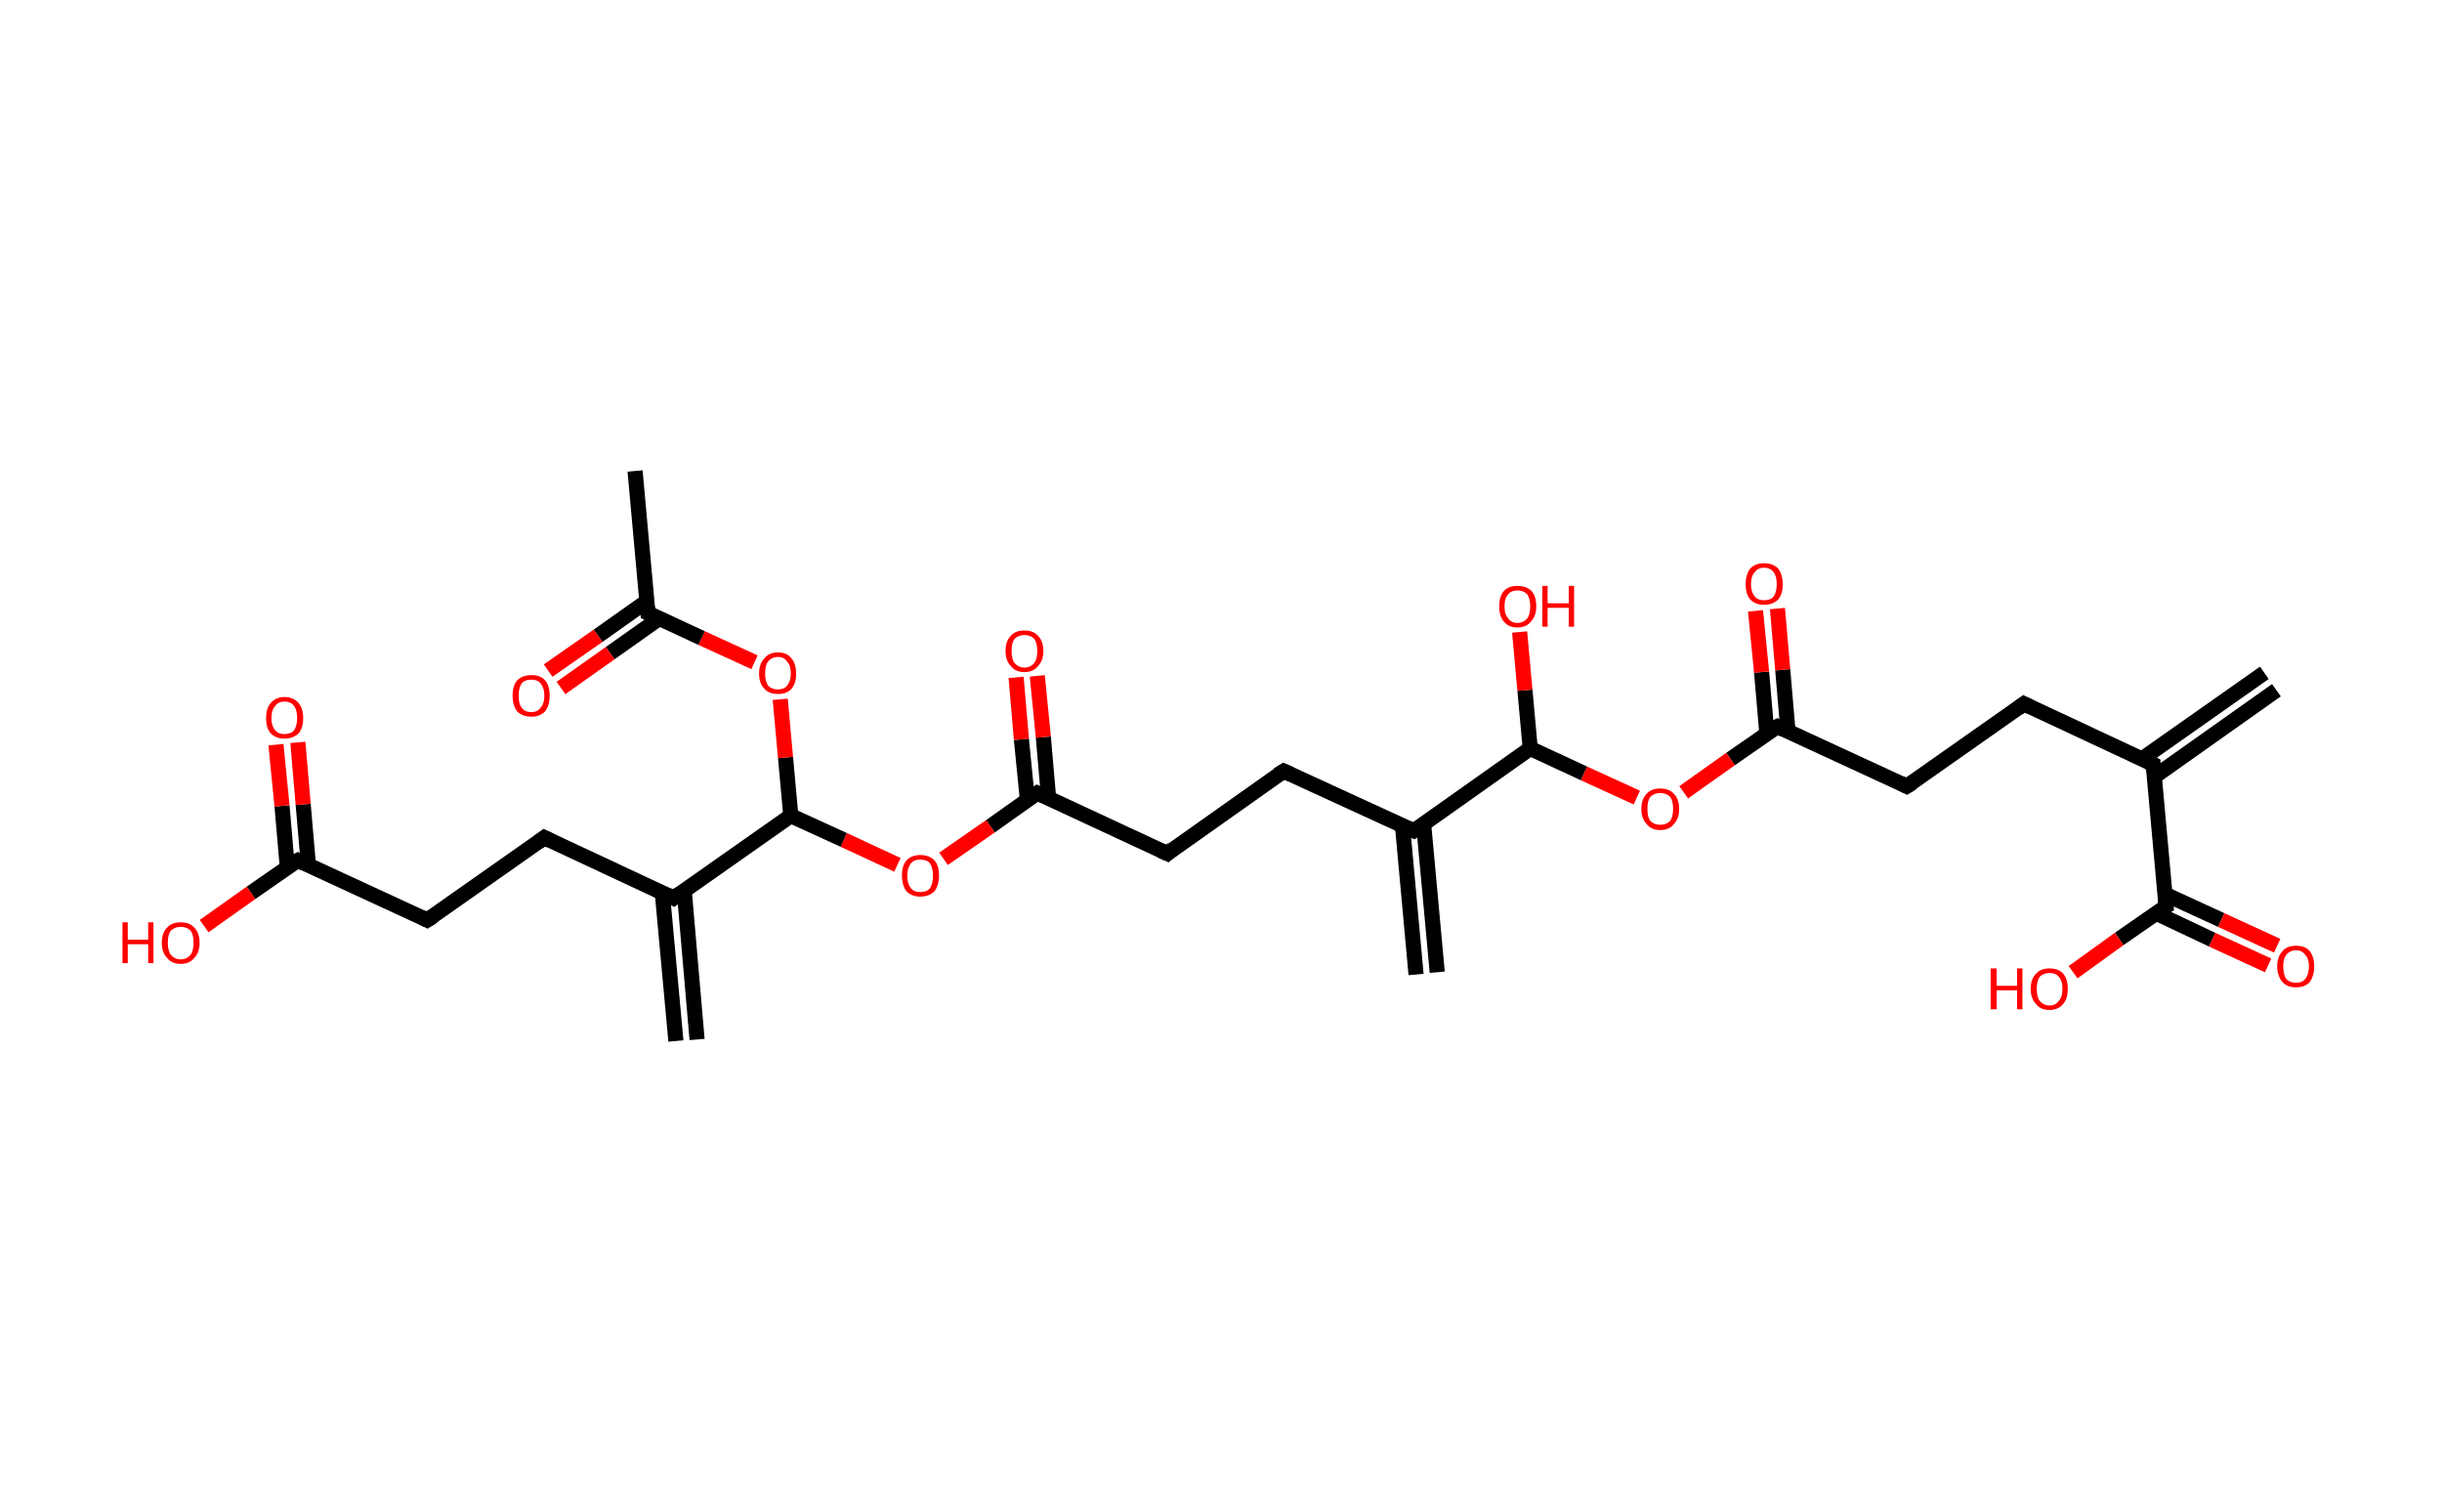 <?xml version='1.0' encoding='ASCII' standalone='yes'?>
<svg xmlns="http://www.w3.org/2000/svg" xmlns:rdkit="http://www.rdkit.org/xml" xmlns:xlink="http://www.w3.org/1999/xlink" version="1.1" baseProfile="full" xml:space="preserve" width="323px" height="200px" viewBox="0 0 323 200">
<!-- END OF HEADER -->
<rect style="opacity:1.0;fill:#FFFFFF;stroke:none" width="323.0" height="200.0" x="0.0" y="0.0"> </rect>
<path class="bond-0 atom-0 atom-1" d="M 301.1,91.3 L 285.0,102.7" style="fill:none;fill-rule:evenodd;stroke:#000000;stroke-width:2.0px;stroke-linecap:butt;stroke-linejoin:miter;stroke-opacity:1"/>
<path class="bond-0 atom-0 atom-1" d="M 299.5,89.0 L 283.3,100.4" style="fill:none;fill-rule:evenodd;stroke:#000000;stroke-width:2.0px;stroke-linecap:butt;stroke-linejoin:miter;stroke-opacity:1"/>
<path class="bond-1 atom-1 atom-2" d="M 284.8,101.1 L 267.7,93.1" style="fill:none;fill-rule:evenodd;stroke:#000000;stroke-width:2.0px;stroke-linecap:butt;stroke-linejoin:miter;stroke-opacity:1"/>
<path class="bond-2 atom-2 atom-3" d="M 267.7,93.1 L 252.2,104.0" style="fill:none;fill-rule:evenodd;stroke:#000000;stroke-width:2.0px;stroke-linecap:butt;stroke-linejoin:miter;stroke-opacity:1"/>
<path class="bond-3 atom-3 atom-4" d="M 252.2,104.0 L 235.1,96.1" style="fill:none;fill-rule:evenodd;stroke:#000000;stroke-width:2.0px;stroke-linecap:butt;stroke-linejoin:miter;stroke-opacity:1"/>
<path class="bond-4 atom-4 atom-5" d="M 236.5,96.8 L 235.8,88.6" style="fill:none;fill-rule:evenodd;stroke:#000000;stroke-width:2.0px;stroke-linecap:butt;stroke-linejoin:miter;stroke-opacity:1"/>
<path class="bond-4 atom-4 atom-5" d="M 235.8,88.6 L 235.1,80.5" style="fill:none;fill-rule:evenodd;stroke:#FF0000;stroke-width:2.0px;stroke-linecap:butt;stroke-linejoin:miter;stroke-opacity:1"/>
<path class="bond-4 atom-4 atom-5" d="M 233.7,97.0 L 233.0,88.9" style="fill:none;fill-rule:evenodd;stroke:#000000;stroke-width:2.0px;stroke-linecap:butt;stroke-linejoin:miter;stroke-opacity:1"/>
<path class="bond-4 atom-4 atom-5" d="M 233.0,88.9 L 232.2,80.8" style="fill:none;fill-rule:evenodd;stroke:#FF0000;stroke-width:2.0px;stroke-linecap:butt;stroke-linejoin:miter;stroke-opacity:1"/>
<path class="bond-5 atom-4 atom-6" d="M 235.1,96.1 L 228.9,100.4" style="fill:none;fill-rule:evenodd;stroke:#000000;stroke-width:2.0px;stroke-linecap:butt;stroke-linejoin:miter;stroke-opacity:1"/>
<path class="bond-5 atom-4 atom-6" d="M 228.9,100.4 L 222.7,104.8" style="fill:none;fill-rule:evenodd;stroke:#FF0000;stroke-width:2.0px;stroke-linecap:butt;stroke-linejoin:miter;stroke-opacity:1"/>
<path class="bond-6 atom-6 atom-7" d="M 216.5,105.5 L 209.5,102.3" style="fill:none;fill-rule:evenodd;stroke:#FF0000;stroke-width:2.0px;stroke-linecap:butt;stroke-linejoin:miter;stroke-opacity:1"/>
<path class="bond-6 atom-6 atom-7" d="M 209.5,102.3 L 202.4,99.0" style="fill:none;fill-rule:evenodd;stroke:#000000;stroke-width:2.0px;stroke-linecap:butt;stroke-linejoin:miter;stroke-opacity:1"/>
<path class="bond-7 atom-7 atom-8" d="M 202.4,99.0 L 201.7,91.3" style="fill:none;fill-rule:evenodd;stroke:#000000;stroke-width:2.0px;stroke-linecap:butt;stroke-linejoin:miter;stroke-opacity:1"/>
<path class="bond-7 atom-7 atom-8" d="M 201.7,91.3 L 201.0,83.6" style="fill:none;fill-rule:evenodd;stroke:#FF0000;stroke-width:2.0px;stroke-linecap:butt;stroke-linejoin:miter;stroke-opacity:1"/>
<path class="bond-8 atom-7 atom-9" d="M 202.4,99.0 L 187.0,109.9" style="fill:none;fill-rule:evenodd;stroke:#000000;stroke-width:2.0px;stroke-linecap:butt;stroke-linejoin:miter;stroke-opacity:1"/>
<path class="bond-9 atom-9 atom-10" d="M 185.5,109.2 L 187.3,128.9" style="fill:none;fill-rule:evenodd;stroke:#000000;stroke-width:2.0px;stroke-linecap:butt;stroke-linejoin:miter;stroke-opacity:1"/>
<path class="bond-9 atom-9 atom-10" d="M 188.3,109.0 L 190.1,128.6" style="fill:none;fill-rule:evenodd;stroke:#000000;stroke-width:2.0px;stroke-linecap:butt;stroke-linejoin:miter;stroke-opacity:1"/>
<path class="bond-10 atom-9 atom-11" d="M 187.0,109.9 L 169.8,102.0" style="fill:none;fill-rule:evenodd;stroke:#000000;stroke-width:2.0px;stroke-linecap:butt;stroke-linejoin:miter;stroke-opacity:1"/>
<path class="bond-11 atom-11 atom-12" d="M 169.8,102.0 L 154.4,112.9" style="fill:none;fill-rule:evenodd;stroke:#000000;stroke-width:2.0px;stroke-linecap:butt;stroke-linejoin:miter;stroke-opacity:1"/>
<path class="bond-12 atom-12 atom-13" d="M 154.4,112.9 L 137.2,104.9" style="fill:none;fill-rule:evenodd;stroke:#000000;stroke-width:2.0px;stroke-linecap:butt;stroke-linejoin:miter;stroke-opacity:1"/>
<path class="bond-13 atom-13 atom-14" d="M 138.7,105.6 L 138.0,97.5" style="fill:none;fill-rule:evenodd;stroke:#000000;stroke-width:2.0px;stroke-linecap:butt;stroke-linejoin:miter;stroke-opacity:1"/>
<path class="bond-13 atom-13 atom-14" d="M 138.0,97.5 L 137.2,89.4" style="fill:none;fill-rule:evenodd;stroke:#FF0000;stroke-width:2.0px;stroke-linecap:butt;stroke-linejoin:miter;stroke-opacity:1"/>
<path class="bond-13 atom-13 atom-14" d="M 135.9,105.9 L 135.1,97.8" style="fill:none;fill-rule:evenodd;stroke:#000000;stroke-width:2.0px;stroke-linecap:butt;stroke-linejoin:miter;stroke-opacity:1"/>
<path class="bond-13 atom-13 atom-14" d="M 135.1,97.8 L 134.4,89.6" style="fill:none;fill-rule:evenodd;stroke:#FF0000;stroke-width:2.0px;stroke-linecap:butt;stroke-linejoin:miter;stroke-opacity:1"/>
<path class="bond-14 atom-13 atom-15" d="M 137.2,104.9 L 131.0,109.3" style="fill:none;fill-rule:evenodd;stroke:#000000;stroke-width:2.0px;stroke-linecap:butt;stroke-linejoin:miter;stroke-opacity:1"/>
<path class="bond-14 atom-13 atom-15" d="M 131.0,109.3 L 124.8,113.6" style="fill:none;fill-rule:evenodd;stroke:#FF0000;stroke-width:2.0px;stroke-linecap:butt;stroke-linejoin:miter;stroke-opacity:1"/>
<path class="bond-15 atom-15 atom-16" d="M 118.7,114.4 L 111.6,111.1" style="fill:none;fill-rule:evenodd;stroke:#FF0000;stroke-width:2.0px;stroke-linecap:butt;stroke-linejoin:miter;stroke-opacity:1"/>
<path class="bond-15 atom-15 atom-16" d="M 111.6,111.1 L 104.6,107.9" style="fill:none;fill-rule:evenodd;stroke:#000000;stroke-width:2.0px;stroke-linecap:butt;stroke-linejoin:miter;stroke-opacity:1"/>
<path class="bond-16 atom-16 atom-17" d="M 104.6,107.9 L 103.9,100.2" style="fill:none;fill-rule:evenodd;stroke:#000000;stroke-width:2.0px;stroke-linecap:butt;stroke-linejoin:miter;stroke-opacity:1"/>
<path class="bond-16 atom-16 atom-17" d="M 103.9,100.2 L 103.2,92.5" style="fill:none;fill-rule:evenodd;stroke:#FF0000;stroke-width:2.0px;stroke-linecap:butt;stroke-linejoin:miter;stroke-opacity:1"/>
<path class="bond-17 atom-17 atom-18" d="M 99.8,87.6 L 92.8,84.4" style="fill:none;fill-rule:evenodd;stroke:#FF0000;stroke-width:2.0px;stroke-linecap:butt;stroke-linejoin:miter;stroke-opacity:1"/>
<path class="bond-17 atom-17 atom-18" d="M 92.8,84.4 L 85.7,81.1" style="fill:none;fill-rule:evenodd;stroke:#000000;stroke-width:2.0px;stroke-linecap:butt;stroke-linejoin:miter;stroke-opacity:1"/>
<path class="bond-18 atom-18 atom-19" d="M 85.7,81.1 L 84.0,62.3" style="fill:none;fill-rule:evenodd;stroke:#000000;stroke-width:2.0px;stroke-linecap:butt;stroke-linejoin:miter;stroke-opacity:1"/>
<path class="bond-19 atom-18 atom-20" d="M 85.6,79.5 L 79.1,84.1" style="fill:none;fill-rule:evenodd;stroke:#000000;stroke-width:2.0px;stroke-linecap:butt;stroke-linejoin:miter;stroke-opacity:1"/>
<path class="bond-19 atom-18 atom-20" d="M 79.1,84.1 L 72.5,88.7" style="fill:none;fill-rule:evenodd;stroke:#FF0000;stroke-width:2.0px;stroke-linecap:butt;stroke-linejoin:miter;stroke-opacity:1"/>
<path class="bond-19 atom-18 atom-20" d="M 87.2,81.8 L 80.7,86.4" style="fill:none;fill-rule:evenodd;stroke:#000000;stroke-width:2.0px;stroke-linecap:butt;stroke-linejoin:miter;stroke-opacity:1"/>
<path class="bond-19 atom-18 atom-20" d="M 80.7,86.4 L 74.2,91.0" style="fill:none;fill-rule:evenodd;stroke:#FF0000;stroke-width:2.0px;stroke-linecap:butt;stroke-linejoin:miter;stroke-opacity:1"/>
<path class="bond-20 atom-16 atom-21" d="M 104.6,107.9 L 89.1,118.8" style="fill:none;fill-rule:evenodd;stroke:#000000;stroke-width:2.0px;stroke-linecap:butt;stroke-linejoin:miter;stroke-opacity:1"/>
<path class="bond-21 atom-21 atom-22" d="M 87.6,118.1 L 89.4,137.7" style="fill:none;fill-rule:evenodd;stroke:#000000;stroke-width:2.0px;stroke-linecap:butt;stroke-linejoin:miter;stroke-opacity:1"/>
<path class="bond-21 atom-21 atom-22" d="M 90.5,117.8 L 92.2,137.5" style="fill:none;fill-rule:evenodd;stroke:#000000;stroke-width:2.0px;stroke-linecap:butt;stroke-linejoin:miter;stroke-opacity:1"/>
<path class="bond-22 atom-21 atom-23" d="M 89.1,118.8 L 72.0,110.8" style="fill:none;fill-rule:evenodd;stroke:#000000;stroke-width:2.0px;stroke-linecap:butt;stroke-linejoin:miter;stroke-opacity:1"/>
<path class="bond-23 atom-23 atom-24" d="M 72.0,110.8 L 56.5,121.7" style="fill:none;fill-rule:evenodd;stroke:#000000;stroke-width:2.0px;stroke-linecap:butt;stroke-linejoin:miter;stroke-opacity:1"/>
<path class="bond-24 atom-24 atom-25" d="M 56.5,121.7 L 39.4,113.8" style="fill:none;fill-rule:evenodd;stroke:#000000;stroke-width:2.0px;stroke-linecap:butt;stroke-linejoin:miter;stroke-opacity:1"/>
<path class="bond-25 atom-25 atom-26" d="M 40.8,114.5 L 40.1,106.4" style="fill:none;fill-rule:evenodd;stroke:#000000;stroke-width:2.0px;stroke-linecap:butt;stroke-linejoin:miter;stroke-opacity:1"/>
<path class="bond-25 atom-25 atom-26" d="M 40.1,106.4 L 39.4,98.2" style="fill:none;fill-rule:evenodd;stroke:#FF0000;stroke-width:2.0px;stroke-linecap:butt;stroke-linejoin:miter;stroke-opacity:1"/>
<path class="bond-25 atom-25 atom-26" d="M 38.0,114.7 L 37.3,106.6" style="fill:none;fill-rule:evenodd;stroke:#000000;stroke-width:2.0px;stroke-linecap:butt;stroke-linejoin:miter;stroke-opacity:1"/>
<path class="bond-25 atom-25 atom-26" d="M 37.3,106.6 L 36.5,98.5" style="fill:none;fill-rule:evenodd;stroke:#FF0000;stroke-width:2.0px;stroke-linecap:butt;stroke-linejoin:miter;stroke-opacity:1"/>
<path class="bond-26 atom-25 atom-27" d="M 39.4,113.8 L 33.2,118.1" style="fill:none;fill-rule:evenodd;stroke:#000000;stroke-width:2.0px;stroke-linecap:butt;stroke-linejoin:miter;stroke-opacity:1"/>
<path class="bond-26 atom-25 atom-27" d="M 33.2,118.1 L 27.0,122.5" style="fill:none;fill-rule:evenodd;stroke:#FF0000;stroke-width:2.0px;stroke-linecap:butt;stroke-linejoin:miter;stroke-opacity:1"/>
<path class="bond-27 atom-1 atom-28" d="M 284.8,101.1 L 286.5,119.9" style="fill:none;fill-rule:evenodd;stroke:#000000;stroke-width:2.0px;stroke-linecap:butt;stroke-linejoin:miter;stroke-opacity:1"/>
<path class="bond-28 atom-28 atom-29" d="M 285.2,120.8 L 292.6,124.3" style="fill:none;fill-rule:evenodd;stroke:#000000;stroke-width:2.0px;stroke-linecap:butt;stroke-linejoin:miter;stroke-opacity:1"/>
<path class="bond-28 atom-28 atom-29" d="M 292.6,124.3 L 300.0,127.7" style="fill:none;fill-rule:evenodd;stroke:#FF0000;stroke-width:2.0px;stroke-linecap:butt;stroke-linejoin:miter;stroke-opacity:1"/>
<path class="bond-28 atom-28 atom-29" d="M 286.4,118.3 L 293.8,121.7" style="fill:none;fill-rule:evenodd;stroke:#000000;stroke-width:2.0px;stroke-linecap:butt;stroke-linejoin:miter;stroke-opacity:1"/>
<path class="bond-28 atom-28 atom-29" d="M 293.8,121.7 L 301.2,125.1" style="fill:none;fill-rule:evenodd;stroke:#FF0000;stroke-width:2.0px;stroke-linecap:butt;stroke-linejoin:miter;stroke-opacity:1"/>
<path class="bond-29 atom-28 atom-30" d="M 286.5,119.9 L 280.3,124.2" style="fill:none;fill-rule:evenodd;stroke:#000000;stroke-width:2.0px;stroke-linecap:butt;stroke-linejoin:miter;stroke-opacity:1"/>
<path class="bond-29 atom-28 atom-30" d="M 280.3,124.2 L 274.2,128.6" style="fill:none;fill-rule:evenodd;stroke:#FF0000;stroke-width:2.0px;stroke-linecap:butt;stroke-linejoin:miter;stroke-opacity:1"/>
<path d="M 284.0,100.7 L 284.8,101.1 L 284.9,102.0" style="fill:none;stroke:#000000;stroke-width:2.0px;stroke-linecap:butt;stroke-linejoin:miter;stroke-opacity:1;"/>
<path d="M 268.5,93.5 L 267.7,93.1 L 266.9,93.7" style="fill:none;stroke:#000000;stroke-width:2.0px;stroke-linecap:butt;stroke-linejoin:miter;stroke-opacity:1;"/>
<path d="M 253.0,103.5 L 252.2,104.0 L 251.4,103.6" style="fill:none;stroke:#000000;stroke-width:2.0px;stroke-linecap:butt;stroke-linejoin:miter;stroke-opacity:1;"/>
<path d="M 235.9,96.5 L 235.1,96.1 L 234.7,96.3" style="fill:none;stroke:#000000;stroke-width:2.0px;stroke-linecap:butt;stroke-linejoin:miter;stroke-opacity:1;"/>
<path d="M 187.8,109.4 L 187.0,109.9 L 186.1,109.5" style="fill:none;stroke:#000000;stroke-width:2.0px;stroke-linecap:butt;stroke-linejoin:miter;stroke-opacity:1;"/>
<path d="M 170.7,102.4 L 169.8,102.0 L 169.0,102.5" style="fill:none;stroke:#000000;stroke-width:2.0px;stroke-linecap:butt;stroke-linejoin:miter;stroke-opacity:1;"/>
<path d="M 155.1,112.3 L 154.4,112.9 L 153.5,112.5" style="fill:none;stroke:#000000;stroke-width:2.0px;stroke-linecap:butt;stroke-linejoin:miter;stroke-opacity:1;"/>
<path d="M 138.1,105.3 L 137.2,104.9 L 136.9,105.1" style="fill:none;stroke:#000000;stroke-width:2.0px;stroke-linecap:butt;stroke-linejoin:miter;stroke-opacity:1;"/>
<path d="M 86.1,81.3 L 85.7,81.1 L 85.6,80.2" style="fill:none;stroke:#000000;stroke-width:2.0px;stroke-linecap:butt;stroke-linejoin:miter;stroke-opacity:1;"/>
<path d="M 89.9,118.2 L 89.1,118.8 L 88.3,118.4" style="fill:none;stroke:#000000;stroke-width:2.0px;stroke-linecap:butt;stroke-linejoin:miter;stroke-opacity:1;"/>
<path d="M 72.8,111.2 L 72.0,110.8 L 71.2,111.4" style="fill:none;stroke:#000000;stroke-width:2.0px;stroke-linecap:butt;stroke-linejoin:miter;stroke-opacity:1;"/>
<path d="M 57.3,121.2 L 56.5,121.7 L 55.7,121.3" style="fill:none;stroke:#000000;stroke-width:2.0px;stroke-linecap:butt;stroke-linejoin:miter;stroke-opacity:1;"/>
<path d="M 40.2,114.2 L 39.4,113.8 L 39.0,114.0" style="fill:none;stroke:#000000;stroke-width:2.0px;stroke-linecap:butt;stroke-linejoin:miter;stroke-opacity:1;"/>
<path d="M 286.4,118.9 L 286.5,119.9 L 286.2,120.1" style="fill:none;stroke:#000000;stroke-width:2.0px;stroke-linecap:butt;stroke-linejoin:miter;stroke-opacity:1;"/>
<path class="atom-5" d="M 230.9 77.3 Q 230.9 76.0, 231.5 75.2 Q 232.2 74.5, 233.3 74.5 Q 234.5 74.5, 235.2 75.2 Q 235.8 76.0, 235.8 77.3 Q 235.8 78.6, 235.2 79.3 Q 234.5 80.0, 233.3 80.0 Q 232.2 80.0, 231.5 79.3 Q 230.9 78.6, 230.9 77.3 M 233.3 79.4 Q 234.2 79.4, 234.6 78.9 Q 235.0 78.3, 235.0 77.3 Q 235.0 76.2, 234.6 75.7 Q 234.2 75.1, 233.3 75.1 Q 232.5 75.1, 232.1 75.7 Q 231.6 76.2, 231.6 77.3 Q 231.6 78.3, 232.1 78.9 Q 232.5 79.4, 233.3 79.4 " fill="#FF0000"/>
<path class="atom-6" d="M 217.1 107.0 Q 217.1 105.7, 217.8 105.0 Q 218.4 104.3, 219.6 104.3 Q 220.8 104.3, 221.4 105.0 Q 222.1 105.7, 222.1 107.0 Q 222.1 108.3, 221.4 109.0 Q 220.8 109.8, 219.6 109.8 Q 218.4 109.8, 217.8 109.0 Q 217.1 108.3, 217.1 107.0 M 219.6 109.1 Q 220.4 109.1, 220.9 108.6 Q 221.3 108.0, 221.3 107.0 Q 221.3 105.9, 220.9 105.4 Q 220.4 104.9, 219.6 104.9 Q 218.8 104.9, 218.3 105.4 Q 217.9 105.9, 217.9 107.0 Q 217.9 108.1, 218.3 108.6 Q 218.8 109.1, 219.6 109.1 " fill="#FF0000"/>
<path class="atom-8" d="M 198.3 80.2 Q 198.3 78.9, 198.9 78.2 Q 199.5 77.5, 200.7 77.5 Q 201.9 77.5, 202.6 78.2 Q 203.2 78.9, 203.2 80.2 Q 203.2 81.5, 202.5 82.2 Q 201.9 83.0, 200.7 83.0 Q 199.5 83.0, 198.9 82.2 Q 198.3 81.5, 198.3 80.2 M 200.7 82.4 Q 201.5 82.4, 202.0 81.8 Q 202.4 81.3, 202.4 80.2 Q 202.4 79.2, 202.0 78.6 Q 201.5 78.1, 200.7 78.1 Q 199.9 78.1, 199.5 78.6 Q 199.0 79.1, 199.0 80.2 Q 199.0 81.3, 199.5 81.8 Q 199.9 82.4, 200.7 82.4 " fill="#FF0000"/>
<path class="atom-8" d="M 204.0 77.5 L 204.7 77.5 L 204.7 79.8 L 207.5 79.8 L 207.5 77.5 L 208.2 77.5 L 208.2 82.9 L 207.5 82.9 L 207.5 80.4 L 204.7 80.4 L 204.7 82.9 L 204.0 82.9 L 204.0 77.5 " fill="#FF0000"/>
<path class="atom-14" d="M 133.0 86.1 Q 133.0 84.8, 133.7 84.1 Q 134.3 83.4, 135.5 83.4 Q 136.7 83.4, 137.3 84.1 Q 138.0 84.8, 138.0 86.1 Q 138.0 87.4, 137.3 88.1 Q 136.7 88.9, 135.5 88.9 Q 134.3 88.9, 133.7 88.1 Q 133.0 87.4, 133.0 86.1 M 135.5 88.3 Q 136.3 88.3, 136.8 87.7 Q 137.2 87.2, 137.2 86.1 Q 137.2 85.1, 136.8 84.5 Q 136.3 84.0, 135.5 84.0 Q 134.7 84.0, 134.2 84.5 Q 133.8 85.0, 133.8 86.1 Q 133.8 87.2, 134.2 87.7 Q 134.7 88.3, 135.5 88.3 " fill="#FF0000"/>
<path class="atom-15" d="M 119.3 115.8 Q 119.3 114.5, 119.9 113.8 Q 120.6 113.1, 121.7 113.1 Q 122.9 113.1, 123.6 113.8 Q 124.2 114.5, 124.2 115.8 Q 124.2 117.1, 123.6 117.9 Q 122.9 118.6, 121.7 118.6 Q 120.6 118.6, 119.9 117.9 Q 119.3 117.1, 119.3 115.8 M 121.7 118.0 Q 122.6 118.0, 123.0 117.5 Q 123.4 116.9, 123.4 115.8 Q 123.4 114.8, 123.0 114.2 Q 122.6 113.7, 121.7 113.7 Q 120.9 113.7, 120.5 114.2 Q 120.0 114.8, 120.0 115.8 Q 120.0 116.9, 120.5 117.5 Q 120.9 118.0, 121.7 118.0 " fill="#FF0000"/>
<path class="atom-17" d="M 100.4 89.1 Q 100.4 87.8, 101.1 87.1 Q 101.7 86.3, 102.9 86.3 Q 104.1 86.3, 104.7 87.1 Q 105.3 87.8, 105.3 89.1 Q 105.3 90.4, 104.7 91.1 Q 104.1 91.8, 102.9 91.8 Q 101.7 91.8, 101.1 91.1 Q 100.4 90.4, 100.4 89.1 M 102.9 91.2 Q 103.7 91.2, 104.1 90.7 Q 104.6 90.1, 104.6 89.1 Q 104.6 88.0, 104.1 87.5 Q 103.7 86.9, 102.9 86.9 Q 102.1 86.9, 101.6 87.5 Q 101.2 88.0, 101.2 89.1 Q 101.2 90.1, 101.6 90.7 Q 102.1 91.2, 102.9 91.2 " fill="#FF0000"/>
<path class="atom-20" d="M 67.8 92.0 Q 67.8 90.7, 68.4 90.0 Q 69.1 89.3, 70.3 89.3 Q 71.5 89.3, 72.1 90.0 Q 72.7 90.7, 72.7 92.0 Q 72.7 93.3, 72.1 94.1 Q 71.4 94.8, 70.3 94.8 Q 69.1 94.8, 68.4 94.1 Q 67.8 93.3, 67.8 92.0 M 70.3 94.2 Q 71.1 94.2, 71.5 93.6 Q 72.0 93.1, 72.0 92.0 Q 72.0 91.0, 71.5 90.4 Q 71.1 89.9, 70.3 89.9 Q 69.4 89.9, 69.0 90.4 Q 68.6 91.0, 68.6 92.0 Q 68.6 93.1, 69.0 93.6 Q 69.4 94.2, 70.3 94.2 " fill="#FF0000"/>
<path class="atom-26" d="M 35.2 95.0 Q 35.2 93.7, 35.8 93.0 Q 36.5 92.2, 37.6 92.2 Q 38.8 92.2, 39.5 93.0 Q 40.1 93.7, 40.1 95.0 Q 40.1 96.3, 39.5 97.0 Q 38.8 97.7, 37.6 97.7 Q 36.5 97.7, 35.8 97.0 Q 35.2 96.3, 35.2 95.0 M 37.6 97.1 Q 38.5 97.1, 38.9 96.6 Q 39.3 96.0, 39.3 95.0 Q 39.3 93.9, 38.9 93.4 Q 38.5 92.8, 37.6 92.8 Q 36.8 92.8, 36.4 93.4 Q 35.9 93.9, 35.9 95.0 Q 35.9 96.0, 36.4 96.6 Q 36.8 97.1, 37.6 97.1 " fill="#FF0000"/>
<path class="atom-27" d="M 16.2 122.0 L 16.9 122.0 L 16.9 124.3 L 19.6 124.3 L 19.6 122.0 L 20.3 122.0 L 20.3 127.4 L 19.6 127.4 L 19.6 124.9 L 16.9 124.9 L 16.9 127.4 L 16.2 127.4 L 16.2 122.0 " fill="#FF0000"/>
<path class="atom-27" d="M 21.4 124.7 Q 21.4 123.4, 22.1 122.7 Q 22.7 122.0, 23.9 122.0 Q 25.1 122.0, 25.7 122.7 Q 26.4 123.4, 26.4 124.7 Q 26.4 126.0, 25.7 126.7 Q 25.1 127.5, 23.9 127.5 Q 22.7 127.5, 22.1 126.7 Q 21.4 126.0, 21.4 124.7 M 23.9 126.9 Q 24.7 126.9, 25.2 126.3 Q 25.6 125.8, 25.6 124.7 Q 25.6 123.6, 25.2 123.1 Q 24.7 122.6, 23.9 122.6 Q 23.1 122.6, 22.6 123.1 Q 22.2 123.6, 22.2 124.7 Q 22.2 125.8, 22.6 126.3 Q 23.1 126.9, 23.9 126.9 " fill="#FF0000"/>
<path class="atom-29" d="M 301.2 127.8 Q 301.2 126.6, 301.9 125.8 Q 302.5 125.1, 303.7 125.1 Q 304.9 125.1, 305.5 125.8 Q 306.1 126.6, 306.1 127.8 Q 306.1 129.1, 305.5 129.9 Q 304.9 130.6, 303.7 130.6 Q 302.5 130.6, 301.9 129.9 Q 301.2 129.1, 301.2 127.8 M 303.7 130.0 Q 304.5 130.0, 304.9 129.5 Q 305.4 128.9, 305.4 127.8 Q 305.4 126.8, 304.9 126.3 Q 304.5 125.7, 303.7 125.7 Q 302.9 125.7, 302.4 126.3 Q 302.0 126.8, 302.0 127.8 Q 302.0 128.9, 302.4 129.5 Q 302.9 130.0, 303.7 130.0 " fill="#FF0000"/>
<path class="atom-30" d="M 263.3 128.1 L 264.1 128.1 L 264.1 130.4 L 266.8 130.4 L 266.8 128.1 L 267.5 128.1 L 267.5 133.5 L 266.8 133.5 L 266.8 131.0 L 264.1 131.0 L 264.1 133.5 L 263.3 133.5 L 263.3 128.1 " fill="#FF0000"/>
<path class="atom-30" d="M 268.6 130.8 Q 268.6 129.5, 269.3 128.8 Q 269.9 128.1, 271.1 128.1 Q 272.3 128.1, 272.9 128.8 Q 273.5 129.5, 273.5 130.8 Q 273.5 132.1, 272.9 132.8 Q 272.2 133.6, 271.1 133.6 Q 269.9 133.6, 269.3 132.8 Q 268.6 132.1, 268.6 130.8 M 271.1 133.0 Q 271.9 133.0, 272.3 132.4 Q 272.8 131.9, 272.8 130.8 Q 272.8 129.7, 272.3 129.2 Q 271.9 128.7, 271.1 128.7 Q 270.3 128.7, 269.8 129.2 Q 269.4 129.7, 269.4 130.8 Q 269.4 131.9, 269.8 132.4 Q 270.3 133.0, 271.1 133.0 " fill="#FF0000"/>
</svg>
